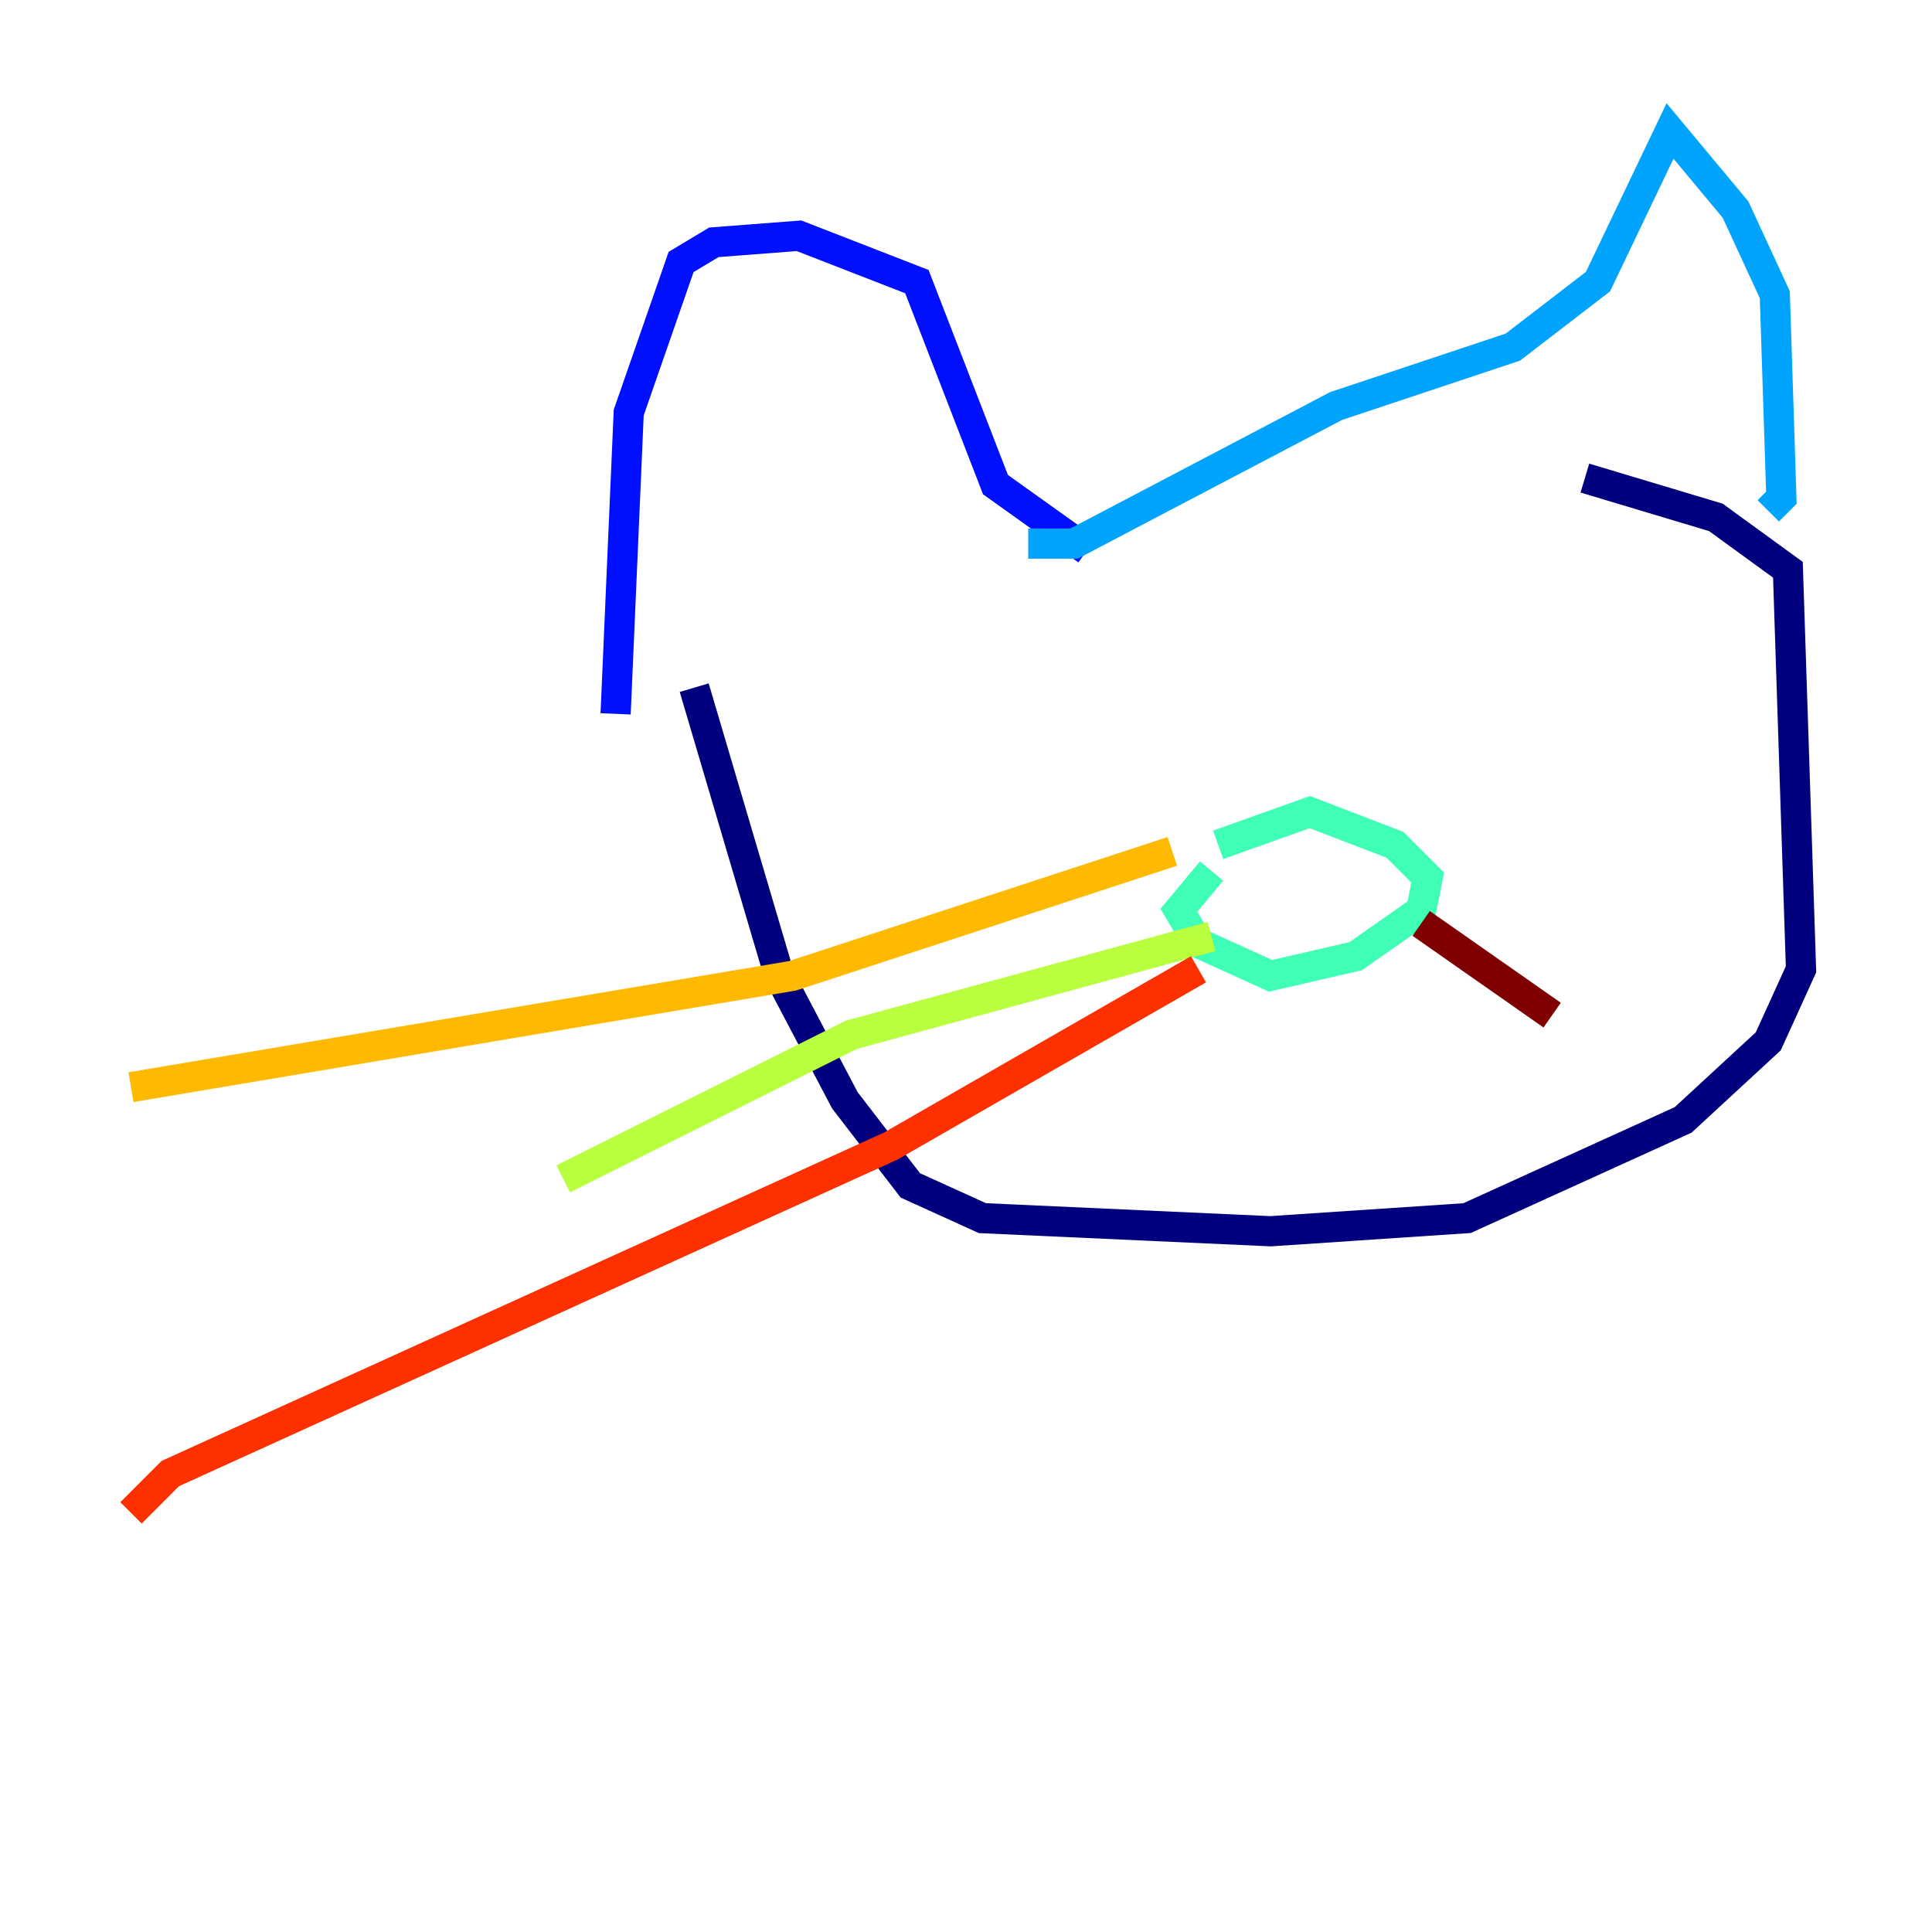 <?xml version="1.0" encoding="utf-8" ?>
<svg baseProfile="tiny" height="128" version="1.2" viewBox="0,0,128,128" width="128" xmlns="http://www.w3.org/2000/svg" xmlns:ev="http://www.w3.org/2001/xml-events" xmlns:xlink="http://www.w3.org/1999/xlink"><defs /><polyline fill="none" points="45.993,45.559 51.634,64.651 55.973,72.895 60.312,78.536 65.085,80.705 84.176,81.573 97.193,80.705 111.512,74.197 117.153,68.99 119.322,64.217 118.454,37.749 113.681,34.278 105.003,31.675" stroke="#00007f" stroke-width="2" /><polyline fill="none" points="40.786,47.295 41.654,27.336 45.125,17.356 47.295,16.054 52.936,15.62 60.746,18.658 65.953,32.108 72.027,36.447" stroke="#0010ff" stroke-width="2" /><polyline fill="none" points="68.122,36.014 71.159,36.014 88.515,26.902 100.231,22.997 105.871,18.658 110.644,8.678 114.983,13.885 117.586,19.525 118.02,32.976 117.153,33.844" stroke="#00a4ff" stroke-width="2" /><polyline fill="none" points="80.271,57.709 78.102,60.312 79.403,62.481 84.176,64.651 89.817,63.349 94.156,60.312 94.59,58.142 92.42,55.973 86.78,53.803 80.705,55.973" stroke="#3fffb7" stroke-width="2" /><polyline fill="none" points="80.271,62.047 56.407,68.556 37.315,78.102" stroke="#b7ff3f" stroke-width="2" /><polyline fill="none" points="77.668,56.407 52.502,64.651 8.678,72.027" stroke="#ffb900" stroke-width="2" /><polyline fill="none" points="79.403,64.217 59.01,75.932 11.281,97.627 8.678,100.231" stroke="#ff3000" stroke-width="2" /><polyline fill="none" points="94.156,61.18 102.834,67.254" stroke="#7f0000" stroke-width="2" /></svg>